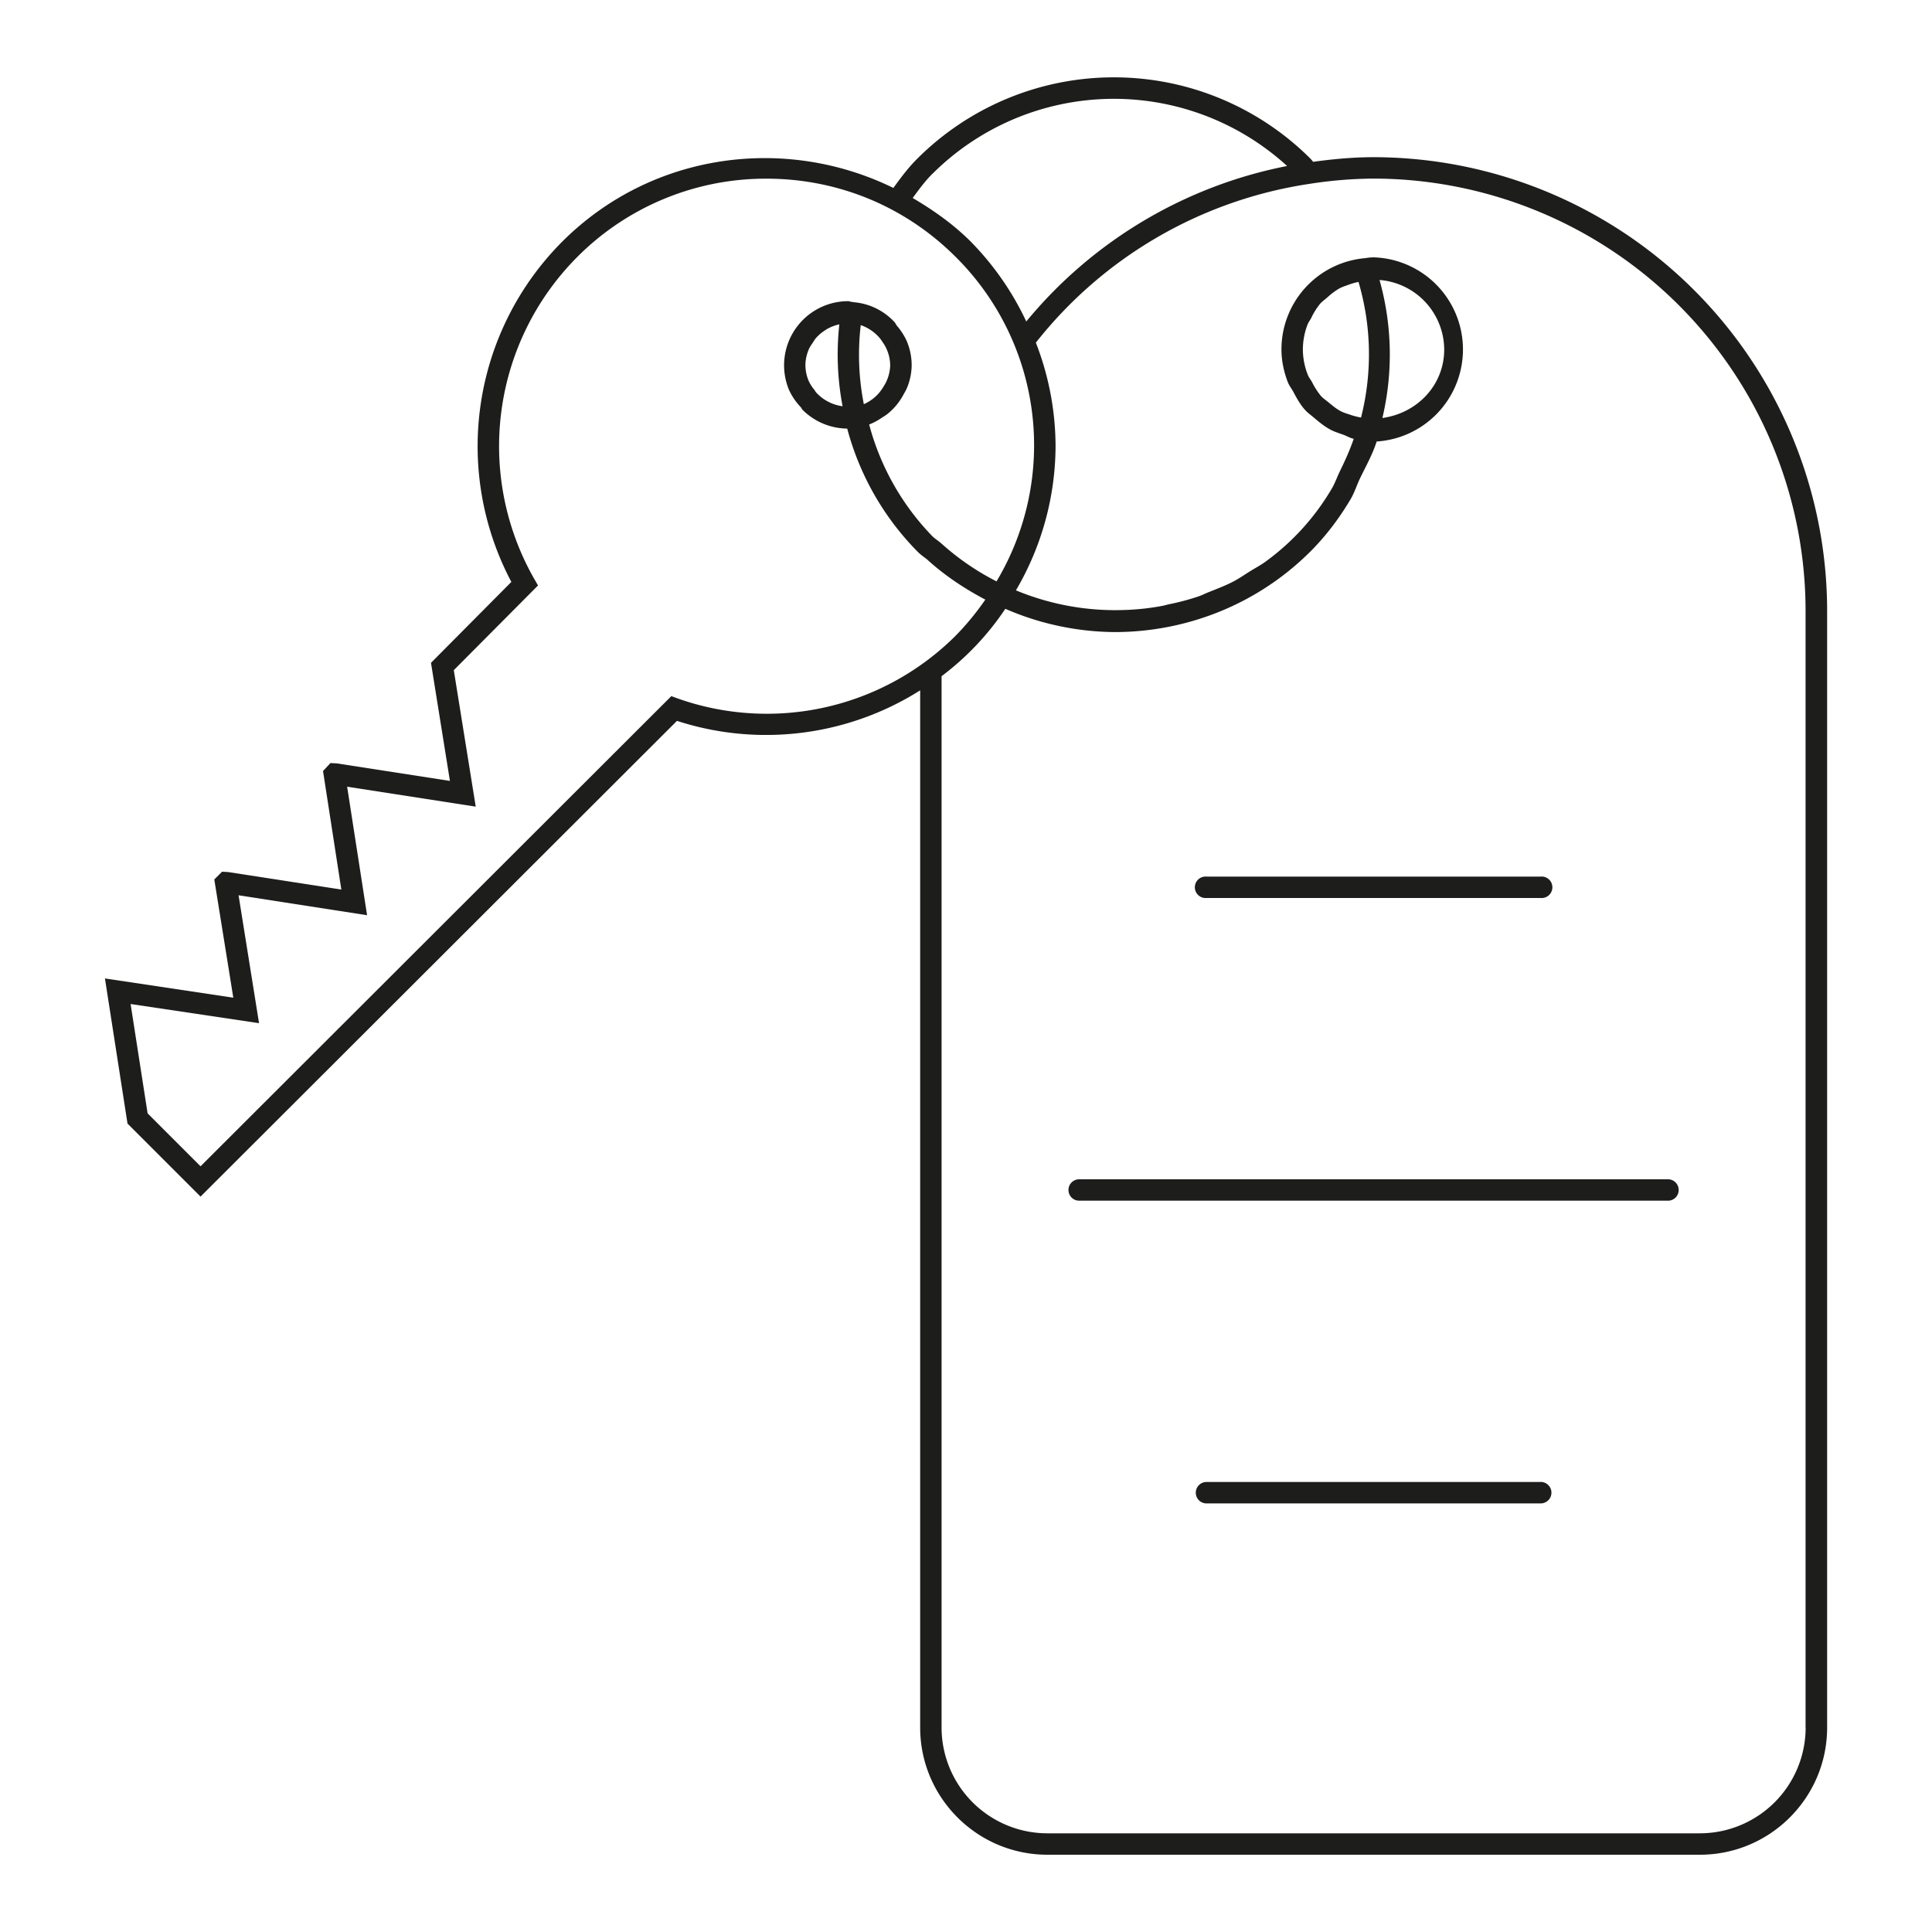 <svg version="1.1" id="Livello_1" xmlns="http://www.w3.org/2000/svg" x="0" y="0" viewBox="0 0 25 25" xml:space="preserve"><path fill="#1D1D1B" d="M17.774 2.034c-.24 0-.494.02-.782.06-.012-.014-.022-.028-.036-.042a3.6 3.6 0 0 0-5.085 0c-.127.126-.22.256-.311.38-1.397-.685-3.129-.462-4.288.698a3.749 3.749 0 0 0-.655 4.4l-1.04 1.047.245 1.528-1.466-.227-.08-.004-.096.103.237 1.534-1.467-.227-.077-.004-.1.1.246 1.53-1.661-.249.292 1.878.945.945L8.76 9.328a3.733 3.733 0 0 0 3.147-.395v13.421c0 .908.739 1.646 1.646 1.646h8.444c.908 0 1.646-.738 1.646-1.646V7.902a5.875 5.875 0 0 0-5.868-5.868zm-5.707.214a3.325 3.325 0 0 1 4.588-.1A5.823 5.823 0 0 0 13.28 4.16a3.727 3.727 0 0 0-.716-1.031c-.23-.23-.487-.41-.754-.567.078-.105.154-.212.257-.315zm-3.298 6.79l-.082-.03-6.092 6.084-.685-.685-.22-1.415 1.662.248-.265-1.655 1.663.258-.258-1.663 1.664.258-.284-1.766 1.09-1.096-.053-.092a3.469 3.469 0 0 1 .56-4.158 3.44 3.44 0 0 1 2.45-1.014c.926 0 1.795.36 2.449 1.014a3.434 3.434 0 0 1 .527 4.197 3.307 3.307 0 0 1-.702-.48.833.833 0 0 0-.068-.055c-.02-.015-.04-.03-.058-.047a3.286 3.286 0 0 1-.82-1.448.794.794 0 0 0 .16-.085c.03-.019.059-.036.086-.059a.8.8 0 0 0 .194-.236c.018-.033.038-.064.052-.1a.788.788 0 0 0 .058-.286.81.81 0 0 0-.063-.312.819.819 0 0 0-.124-.195c-.014-.016-.022-.038-.036-.053a.809.809 0 0 0-.534-.257c-.004 0-.005-.005-.009-.005l-.007.002c-.017-.001-.032-.01-.05-.01a.83.83 0 0 0-.765 1.147.822.822 0 0 0 .153.225c.009.01.013.024.023.034a.83.83 0 0 0 .578.243 3.57 3.57 0 0 0 .908 1.59c.027.028.057.051.087.074a.643.643 0 0 1 .049.038v.001c.226.204.478.37.743.51a3.492 3.492 0 0 1-.382.465 3.46 3.46 0 0 1-3.599.814zm1.693-4.509c.014-.035.036-.066.058-.098.012-.019.023-.039.038-.056a.56.56 0 0 1 .125-.105l.008-.006a.575.575 0 0 1 .17-.067c-.039.352-.025.707.042 1.06a.567.567 0 0 1-.337-.173c-.012-.012-.02-.028-.03-.042a.524.524 0 0 1-.073-.116.531.531 0 0 1-.041-.2c0-.07.016-.135.04-.197zm.676-.322a.565.565 0 0 1 .259.184c.008.01.014.022.022.033a.53.53 0 0 1 .1.302.53.53 0 0 1-.086.276.549.549 0 0 1-.255.228 3.295 3.295 0 0 1-.04-1.023zm12.227 18.147a1.37 1.37 0 0 1-1.369 1.369h-8.444a1.37 1.37 0 0 1-1.368-1.369V8.75a3.578 3.578 0 0 0 .825-.872 3.604 3.604 0 0 0 1.414.301c.933 0 1.85-.36 2.533-1.042.202-.202.374-.43.52-.676.05-.084.08-.182.122-.27.076-.157.161-.307.216-.478a1.193 1.193 0 0 0-.04-2.383.652.652 0 0 0-.085.007l-.03.004a1.185 1.185 0 0 0-1.077 1.18c0 .151.032.293.083.426.018.045.049.082.071.124.044.082.088.163.15.232.037.042.083.072.125.109.065.055.129.107.204.147.053.029.109.045.166.066.046.016.087.043.136.053-.049.144-.11.278-.174.41-.04.079-.068.166-.113.24a3.12 3.12 0 0 1-.853.939c-.066.048-.137.085-.206.128-.07.044-.139.092-.212.13-.1.052-.205.092-.31.134-.045.017-.088.04-.134.056-.131.045-.266.08-.402.107l-.058.015c-.154.03-.31.048-.467.055h-.007a3.35 3.35 0 0 1-1.435-.253 3.707 3.707 0 0 0 .513-1.864 3.72 3.72 0 0 0-.255-1.341 5.555 5.555 0 0 1 3.549-2.056 5.52 5.52 0 0 1 .821-.067 5.597 5.597 0 0 1 5.59 5.59v14.453zM17.35 5.321c-.058-.03-.107-.072-.157-.113-.033-.028-.07-.051-.099-.083a.938.938 0 0 1-.116-.18c-.017-.032-.042-.06-.055-.095a.9.9 0 0 1-.064-.328.92.92 0 0 1 .06-.321c.013-.033.035-.059.05-.09a.907.907 0 0 1 .113-.18c.027-.03.06-.053.091-.08a.895.895 0 0 1 .154-.116c.038-.022.081-.034.122-.05a.919.919 0 0 1 .13-.037c.168.571.18 1.172.033 1.755a.92.92 0 0 1-.131-.033c-.044-.016-.09-.027-.131-.049zm.501-1.698a.908.908 0 0 1 .837.899c0 .46-.347.824-.8.887a3.562 3.562 0 0 0-.037-1.786z"></path><path fill="#1D1D1B" d="M21.584 15.26h-7.62a.138.138 0 0 0-.138.139c0 .076.062.138.139.138h7.619a.138.138 0 0 0 .138-.139.138.138 0 0 0-.138-.138zm-1.647 3.917h-4.325a.138.138 0 1 0 0 .277h4.325a.139.139 0 1 0-.001-.278zm-4.325-7.557h4.325a.139.139 0 1 0 0-.277h-4.325a.139.139 0 1 0 0 .277z"></path></svg>